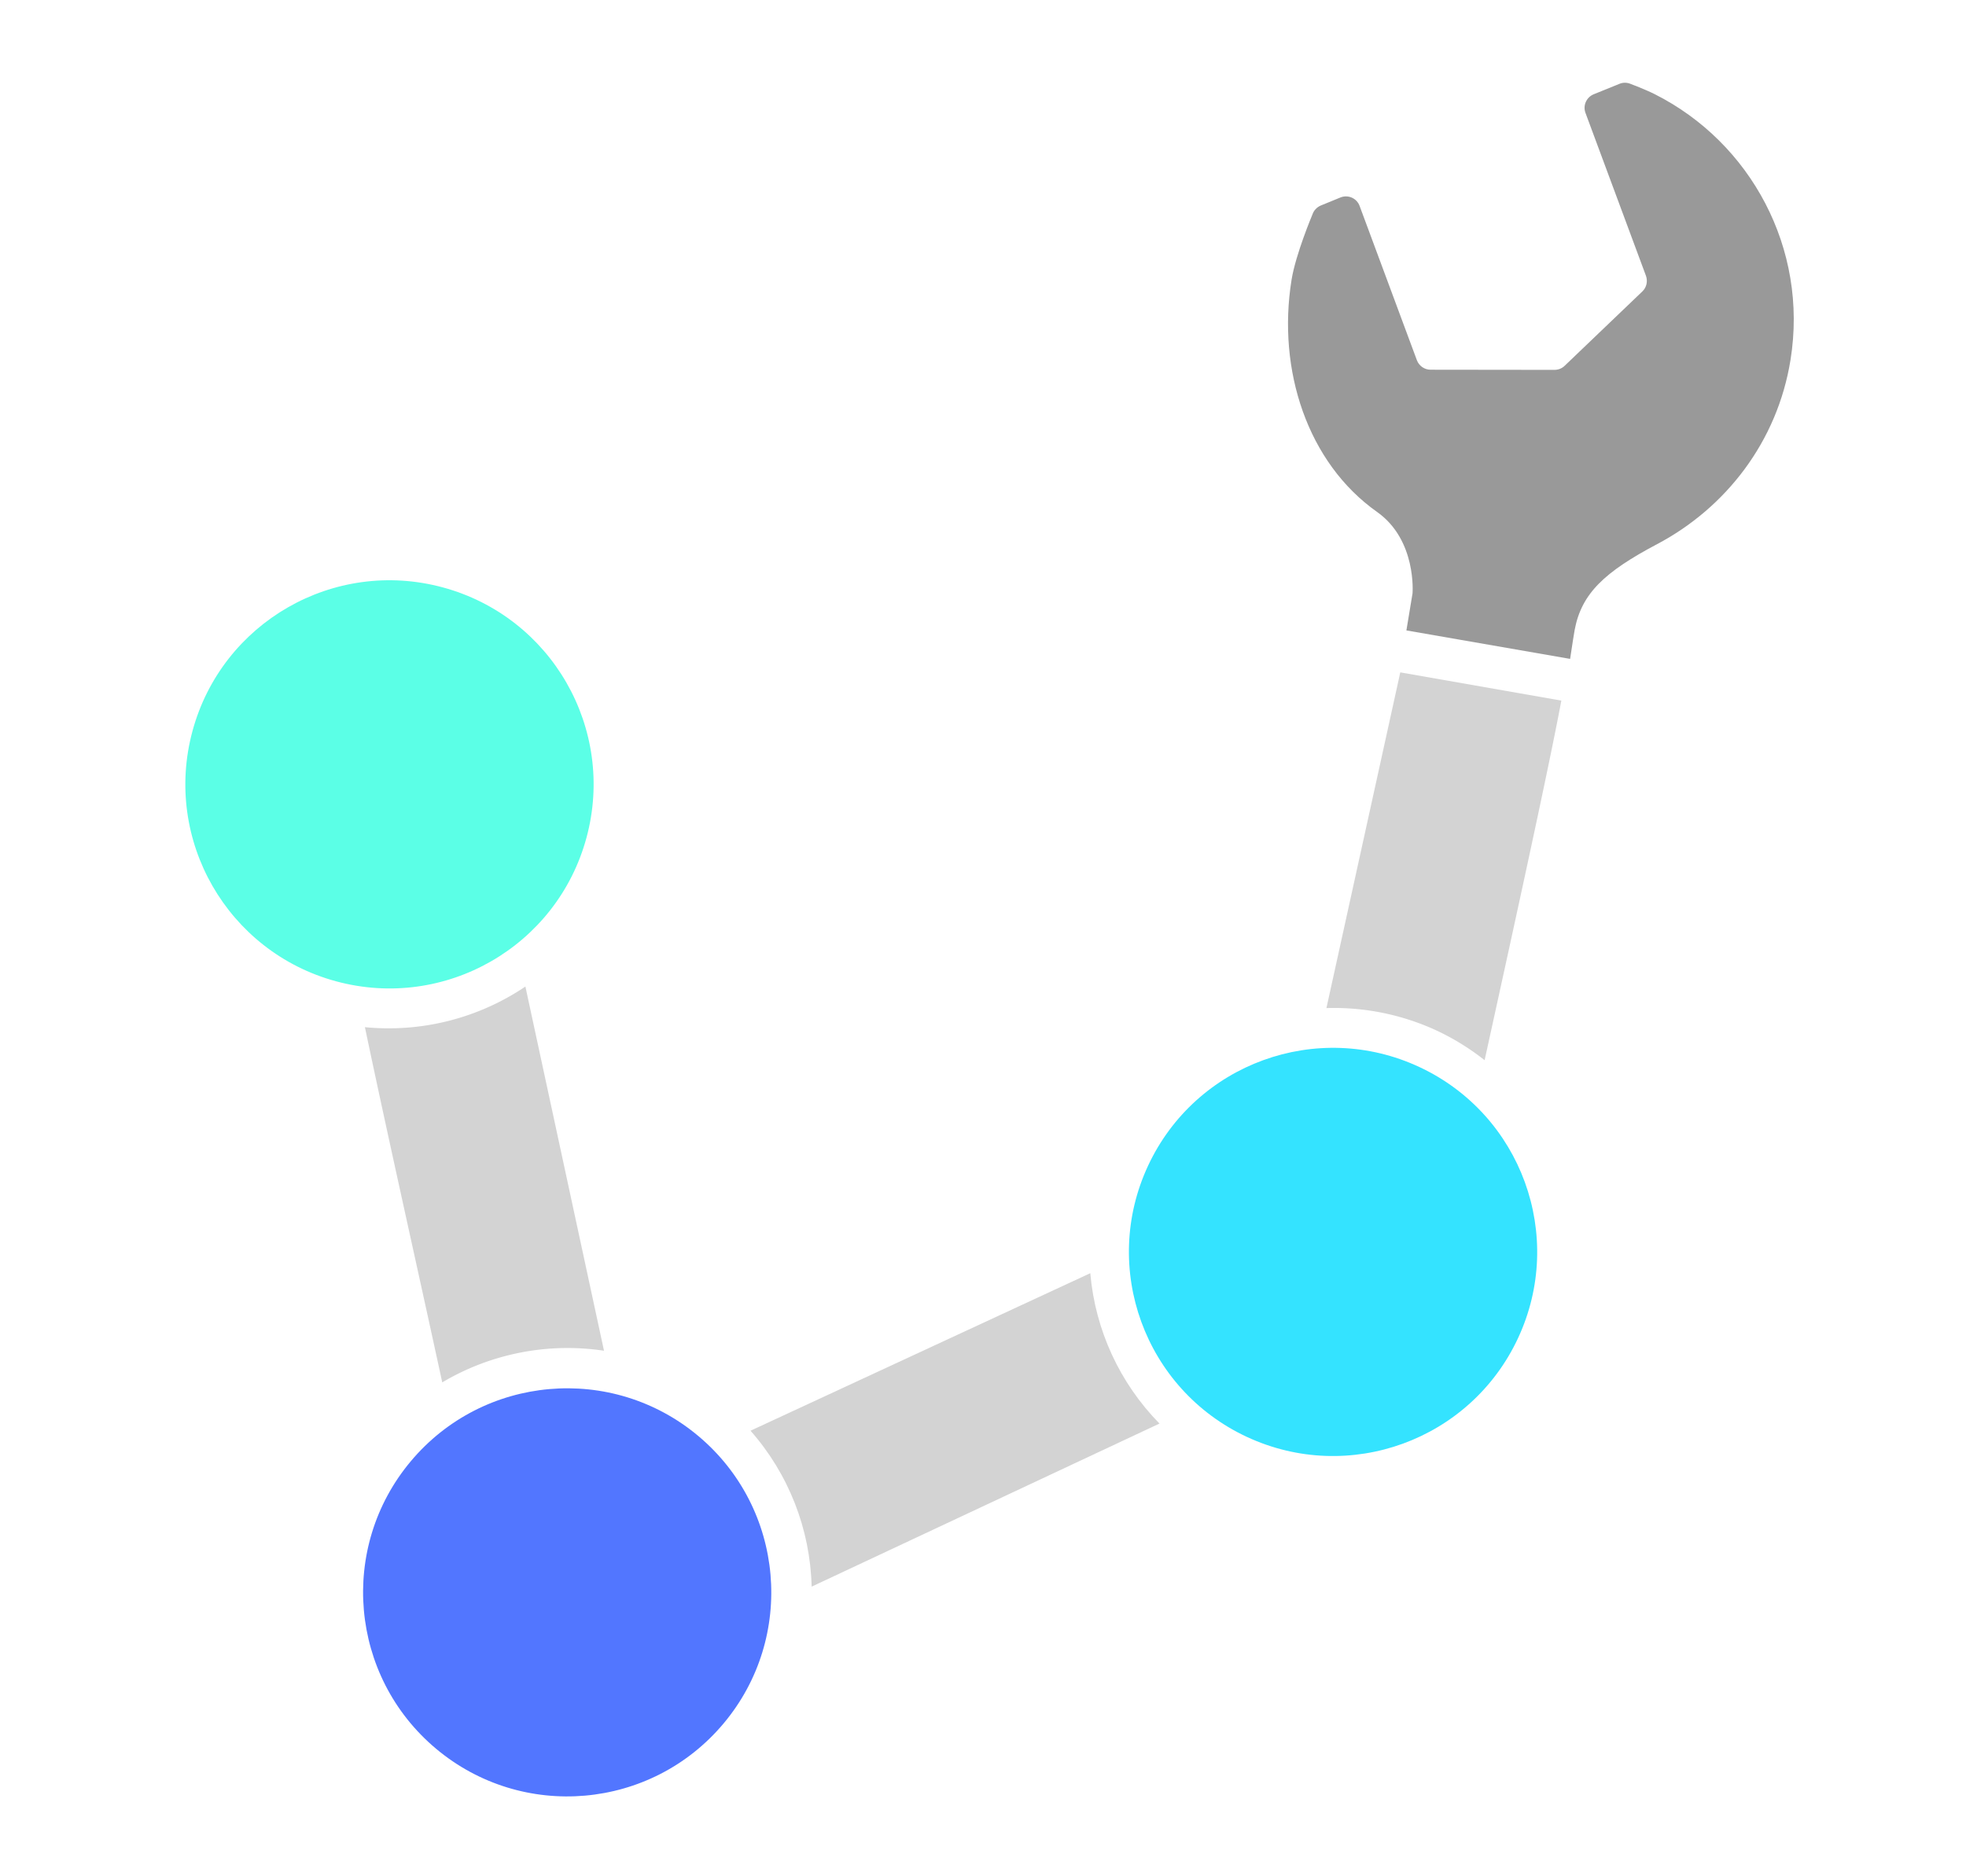 <?xml version="1.0" encoding="UTF-8" standalone="no"?>
<!-- Created with Inkscape (http://www.inkscape.org/) -->

<svg
   width="83.607mm"
   height="79.785mm"
   viewBox="0 0 83.607 79.785"
   version="1.1"
   id="svg1"
   inkscape:version="1.3.2 (091e20e, 2023-11-25)"
   sodipodi:docname="logo_small.svg"
   inkscape:export-filename="logo_small.png"
   inkscape:export-xdpi="303.79999"
   inkscape:export-ydpi="303.79999"
   xmlns:inkscape="http://www.inkscape.org/namespaces/inkscape"
   xmlns:sodipodi="http://sodipodi.sourceforge.net/DTD/sodipodi-0.dtd"
   xmlns="http://www.w3.org/2000/svg"
   xmlns:svg="http://www.w3.org/2000/svg">
  <sodipodi:namedview
     id="namedview1"
     pagecolor="#ffffff"
     bordercolor="#000000"
     borderopacity="0.25"
     inkscape:showpageshadow="2"
     inkscape:pageopacity="0.0"
     inkscape:pagecheckerboard="0"
     inkscape:deskcolor="#a0a0a0"
     inkscape:document-units="mm"
     inkscape:zoom="0.45886845"
     inkscape:cx="122.03933"
     inkscape:cy="2.1792738"
     inkscape:window-width="1920"
     inkscape:window-height="1083"
     inkscape:window-x="1920"
     inkscape:window-y="25"
     inkscape:window-maximized="0"
     inkscape:current-layer="layer1"
     showguides="true" />
  <defs
     id="defs1">
    <inkscape:path-effect
       effect="bspline"
       id="path-effect158"
       is_visible="true"
       lpeversion="1.3"
       weight="33.333"
       steps="2"
       helper_size="0"
       apply_no_weight="true"
       apply_with_weight="true"
       only_selected="false"
       uniform="false" />
    <inkscape:path-effect
       effect="bspline"
       id="path-effect285"
       is_visible="true"
       lpeversion="1.3"
       weight="33.333"
       steps="2"
       helper_size="0"
       apply_no_weight="true"
       apply_with_weight="true"
       only_selected="false"
       uniform="false" />
    <inkscape:path-effect
       effect="bspline"
       id="path-effect283"
       is_visible="true"
       lpeversion="1.3"
       weight="33.333"
       steps="2"
       helper_size="0"
       apply_no_weight="true"
       apply_with_weight="true"
       only_selected="false"
       uniform="false" />
    <inkscape:path-effect
       effect="bspline"
       id="path-effect281"
       is_visible="true"
       lpeversion="1.3"
       weight="33.333"
       steps="2"
       helper_size="0"
       apply_no_weight="true"
       apply_with_weight="true"
       only_selected="false"
       uniform="false" />
    <inkscape:path-effect
       effect="bspline"
       id="path-effect274"
       is_visible="true"
       lpeversion="1.3"
       weight="33.333"
       steps="2"
       helper_size="0"
       apply_no_weight="true"
       apply_with_weight="true"
       only_selected="false"
       uniform="false" />
    <inkscape:path-effect
       effect="bspline"
       id="path-effect272"
       is_visible="true"
       lpeversion="1.3"
       weight="33.333"
       steps="2"
       helper_size="0"
       apply_no_weight="true"
       apply_with_weight="true"
       only_selected="false"
       uniform="false" />
    <inkscape:path-effect
       effect="bspline"
       id="path-effect271"
       is_visible="true"
       lpeversion="1.3"
       weight="33.333"
       steps="2"
       helper_size="0"
       apply_no_weight="true"
       apply_with_weight="true"
       only_selected="false"
       uniform="false" />
    <inkscape:path-effect
       effect="bspline"
       id="path-effect269"
       is_visible="true"
       lpeversion="1.3"
       weight="33.333"
       steps="2"
       helper_size="0"
       apply_no_weight="true"
       apply_with_weight="true"
       only_selected="false"
       uniform="false" />
    <inkscape:path-effect
       effect="bspline"
       id="path-effect267"
       is_visible="true"
       lpeversion="1.3"
       weight="33.333"
       steps="2"
       helper_size="0"
       apply_no_weight="true"
       apply_with_weight="true"
       only_selected="false"
       uniform="false" />
    <inkscape:path-effect
       effect="bspline"
       id="path-effect258"
       is_visible="true"
       lpeversion="1.3"
       weight="33.333"
       steps="2"
       helper_size="0"
       apply_no_weight="true"
       apply_with_weight="true"
       only_selected="false"
       uniform="false" />
    <inkscape:path-effect
       effect="bspline"
       id="path-effect256"
       is_visible="true"
       lpeversion="1.3"
       weight="33.333"
       steps="2"
       helper_size="0"
       apply_no_weight="true"
       apply_with_weight="true"
       only_selected="false"
       uniform="false" />
    <inkscape:path-effect
       effect="bspline"
       id="path-effect254"
       is_visible="true"
       lpeversion="1.3"
       weight="33.333"
       steps="2"
       helper_size="0"
       apply_no_weight="true"
       apply_with_weight="true"
       only_selected="false"
       uniform="false" />
    <inkscape:path-effect
       effect="bspline"
       id="path-effect252"
       is_visible="true"
       lpeversion="1.3"
       weight="33.333"
       steps="2"
       helper_size="0"
       apply_no_weight="true"
       apply_with_weight="true"
       only_selected="false"
       uniform="false" />
    <inkscape:path-effect
       effect="bspline"
       id="path-effect245"
       is_visible="true"
       lpeversion="1.3"
       weight="33.333"
       steps="2"
       helper_size="0"
       apply_no_weight="true"
       apply_with_weight="true"
       only_selected="false"
       uniform="false" />
    <inkscape:path-effect
       effect="bspline"
       id="path-effect243"
       is_visible="true"
       lpeversion="1.3"
       weight="33.333"
       steps="2"
       helper_size="0"
       apply_no_weight="true"
       apply_with_weight="true"
       only_selected="false"
       uniform="false" />
    <inkscape:path-effect
       effect="bspline"
       id="path-effect241"
       is_visible="true"
       lpeversion="1.3"
       weight="33.333"
       steps="2"
       helper_size="0"
       apply_no_weight="true"
       apply_with_weight="true"
       only_selected="false"
       uniform="false" />
    <inkscape:path-effect
       effect="bspline"
       id="path-effect239"
       is_visible="true"
       lpeversion="1.3"
       weight="33.333"
       steps="2"
       helper_size="0"
       apply_no_weight="true"
       apply_with_weight="true"
       only_selected="false"
       uniform="false" />
    <inkscape:path-effect
       effect="bspline"
       id="path-effect237"
       is_visible="true"
       lpeversion="1.3"
       weight="33.333"
       steps="2"
       helper_size="0"
       apply_no_weight="true"
       apply_with_weight="true"
       only_selected="false"
       uniform="false" />
    <inkscape:path-effect
       effect="bspline"
       id="path-effect217"
       is_visible="true"
       lpeversion="1.3"
       weight="33.333"
       steps="2"
       helper_size="0"
       apply_no_weight="true"
       apply_with_weight="true"
       only_selected="false"
       uniform="false" />
    <inkscape:path-effect
       effect="bspline"
       id="path-effect215"
       is_visible="true"
       lpeversion="1.3"
       weight="33.333"
       steps="2"
       helper_size="0"
       apply_no_weight="true"
       apply_with_weight="true"
       only_selected="false"
       uniform="false" />
    <inkscape:path-effect
       effect="bspline"
       id="path-effect206"
       is_visible="true"
       lpeversion="1.3"
       weight="33.333"
       steps="2"
       helper_size="0"
       apply_no_weight="true"
       apply_with_weight="true"
       only_selected="false"
       uniform="false" />
    <inkscape:path-effect
       effect="bspline"
       id="path-effect204"
       is_visible="true"
       lpeversion="1.3"
       weight="33.333"
       steps="2"
       helper_size="0"
       apply_no_weight="true"
       apply_with_weight="true"
       only_selected="false"
       uniform="false" />
    <inkscape:path-effect
       effect="bspline"
       id="path-effect202"
       is_visible="true"
       lpeversion="1.3"
       weight="33.333"
       steps="2"
       helper_size="0"
       apply_no_weight="true"
       apply_with_weight="true"
       only_selected="false"
       uniform="false" />
    <inkscape:path-effect
       effect="bspline"
       id="path-effect189"
       is_visible="true"
       lpeversion="1.3"
       weight="33.333"
       steps="2"
       helper_size="0"
       apply_no_weight="true"
       apply_with_weight="true"
       only_selected="false"
       uniform="false" />
  </defs>
  <g
     inkscape:label="Ebene 1"
     inkscape:groupmode="layer"
     id="layer1"
     transform="translate(-2239.08,-545.593)">
    <g
       id="g48"
       transform="rotate(-38.69,613.098,-272.471)" />
    <g
       id="g78"
       transform="rotate(-38.69,729.512,-243.867)" />
    <g
       id="g87"
       transform="rotate(-38.69,737.896,-267.747)" />
    <g
       id="g118"
       transform="rotate(1.314,-730.373,19545.056)" />
    <g
       id="g133"
       transform="rotate(1.314,-740.563,18656.154)" />
    <g
       id="g229"
       transform="matrix(0.914,0,0,0.914,911.918,215.665)">
      <path
         id="path224"
         style="fill:#d3d3d3;fill-opacity:1;stroke-width:0.16"
         class="st0"
         d="m 1517.189,392.261 -3.436,15.623 a 11.384,11.384 0 0 1 5.118,1.041 11.384,11.384 0 0 1 2.242,1.385 c 1.487,-6.771 2.984,-13.604 3.57,-16.735 z" />
      <path
         id="path225"
         style="fill:#d3d3d3;fill-opacity:1;stroke-width:0.256"
         class="st0"
         d="m 1502.766,420.222 -15.809,7.33 c 1.772,2.009 2.779,4.578 2.844,7.256 5.289,-2.48 10.55,-4.947 16.184,-7.589 -1.853,-1.888 -2.991,-4.362 -3.219,-6.997 z"
         sodipodi:nodetypes="ccccc" />
      <path
         id="path226"
         style="fill:#d3d3d3;fill-opacity:1;stroke-width:0.256"
         class="st0"
         d="m 1476.483,406.882 a 11.384,11.384 0 0 1 -7.467,1.891 c 1.031,4.918 2.439,11.186 3.598,16.53 a 11.42,11.42 0 0 1 7.526,-1.473 z" />
      <circle
         style="fill:#5276ff;fill-opacity:1;stroke-width:0.293;stroke-linecap:round"
         id="circle226"
         cx="1412.169"
         cy="-617.102"
         r="9.496"
         transform="rotate(40.003)" />
      <circle
         style="fill:#34e3ff;fill-opacity:1;stroke-width:0.293;stroke-linecap:round"
         id="circle228"
         cx="1549.367"
         cy="-259.998"
         r="9.496"
         transform="rotate(25.003)" />
      <path
         class="st0"
         d="m 1517.474,390.309 0.285,-1.723 c 0,0 0.206,-2.48 -1.652,-3.792 -3.234,-2.284 -4.652,-6.603 -3.977,-10.799 0.191,-1.193 0.97,-3.038 0.97,-3.038 0.062,-0.192 0.208,-0.344 0.392,-0.422 l 0.911,-0.373 c 0.171,-0.07 0.362,-0.067 0.532,0.007 0.169,0.074 0.3,0.215 0.362,0.387 l 2.664,7.177 c 0.1,0.266 0.354,0.444 0.637,0.444 l 5.768,0.007 c 0.176,5.9e-4 0.345,-0.068 0.47,-0.189 l 3.616,-3.461 c 0.198,-0.187 0.258,-0.475 0.168,-0.728 l -2.814,-7.58 c -0.129,-0.341 0.042,-0.728 0.382,-0.867 l 1.195,-0.485 c 0.168,-0.071 0.357,-0.068 0.525,0.003 0,0 0.685,0.257 1.131,0.483 4.445,2.243 7.139,7.17 6.308,12.351 -0.612,3.826 -3.022,6.897 -6.203,8.58 -2.446,1.293 -3.52,2.295 -3.84,3.987 -0.03,0.152 -0.103,0.628 -0.213,1.356 z"
         id="path228"
         style="fill:#999999;fill-opacity:1;stroke-width:0.121" />
      <circle
         style="fill:#5bffe6;fill-opacity:1;stroke-width:0.293;stroke-linecap:round"
         id="circle229"
         cx="1522.942"
         cy="-0.43"
         r="9.496"
         transform="rotate(15.145)" />
    </g>
  </g>
</svg>
